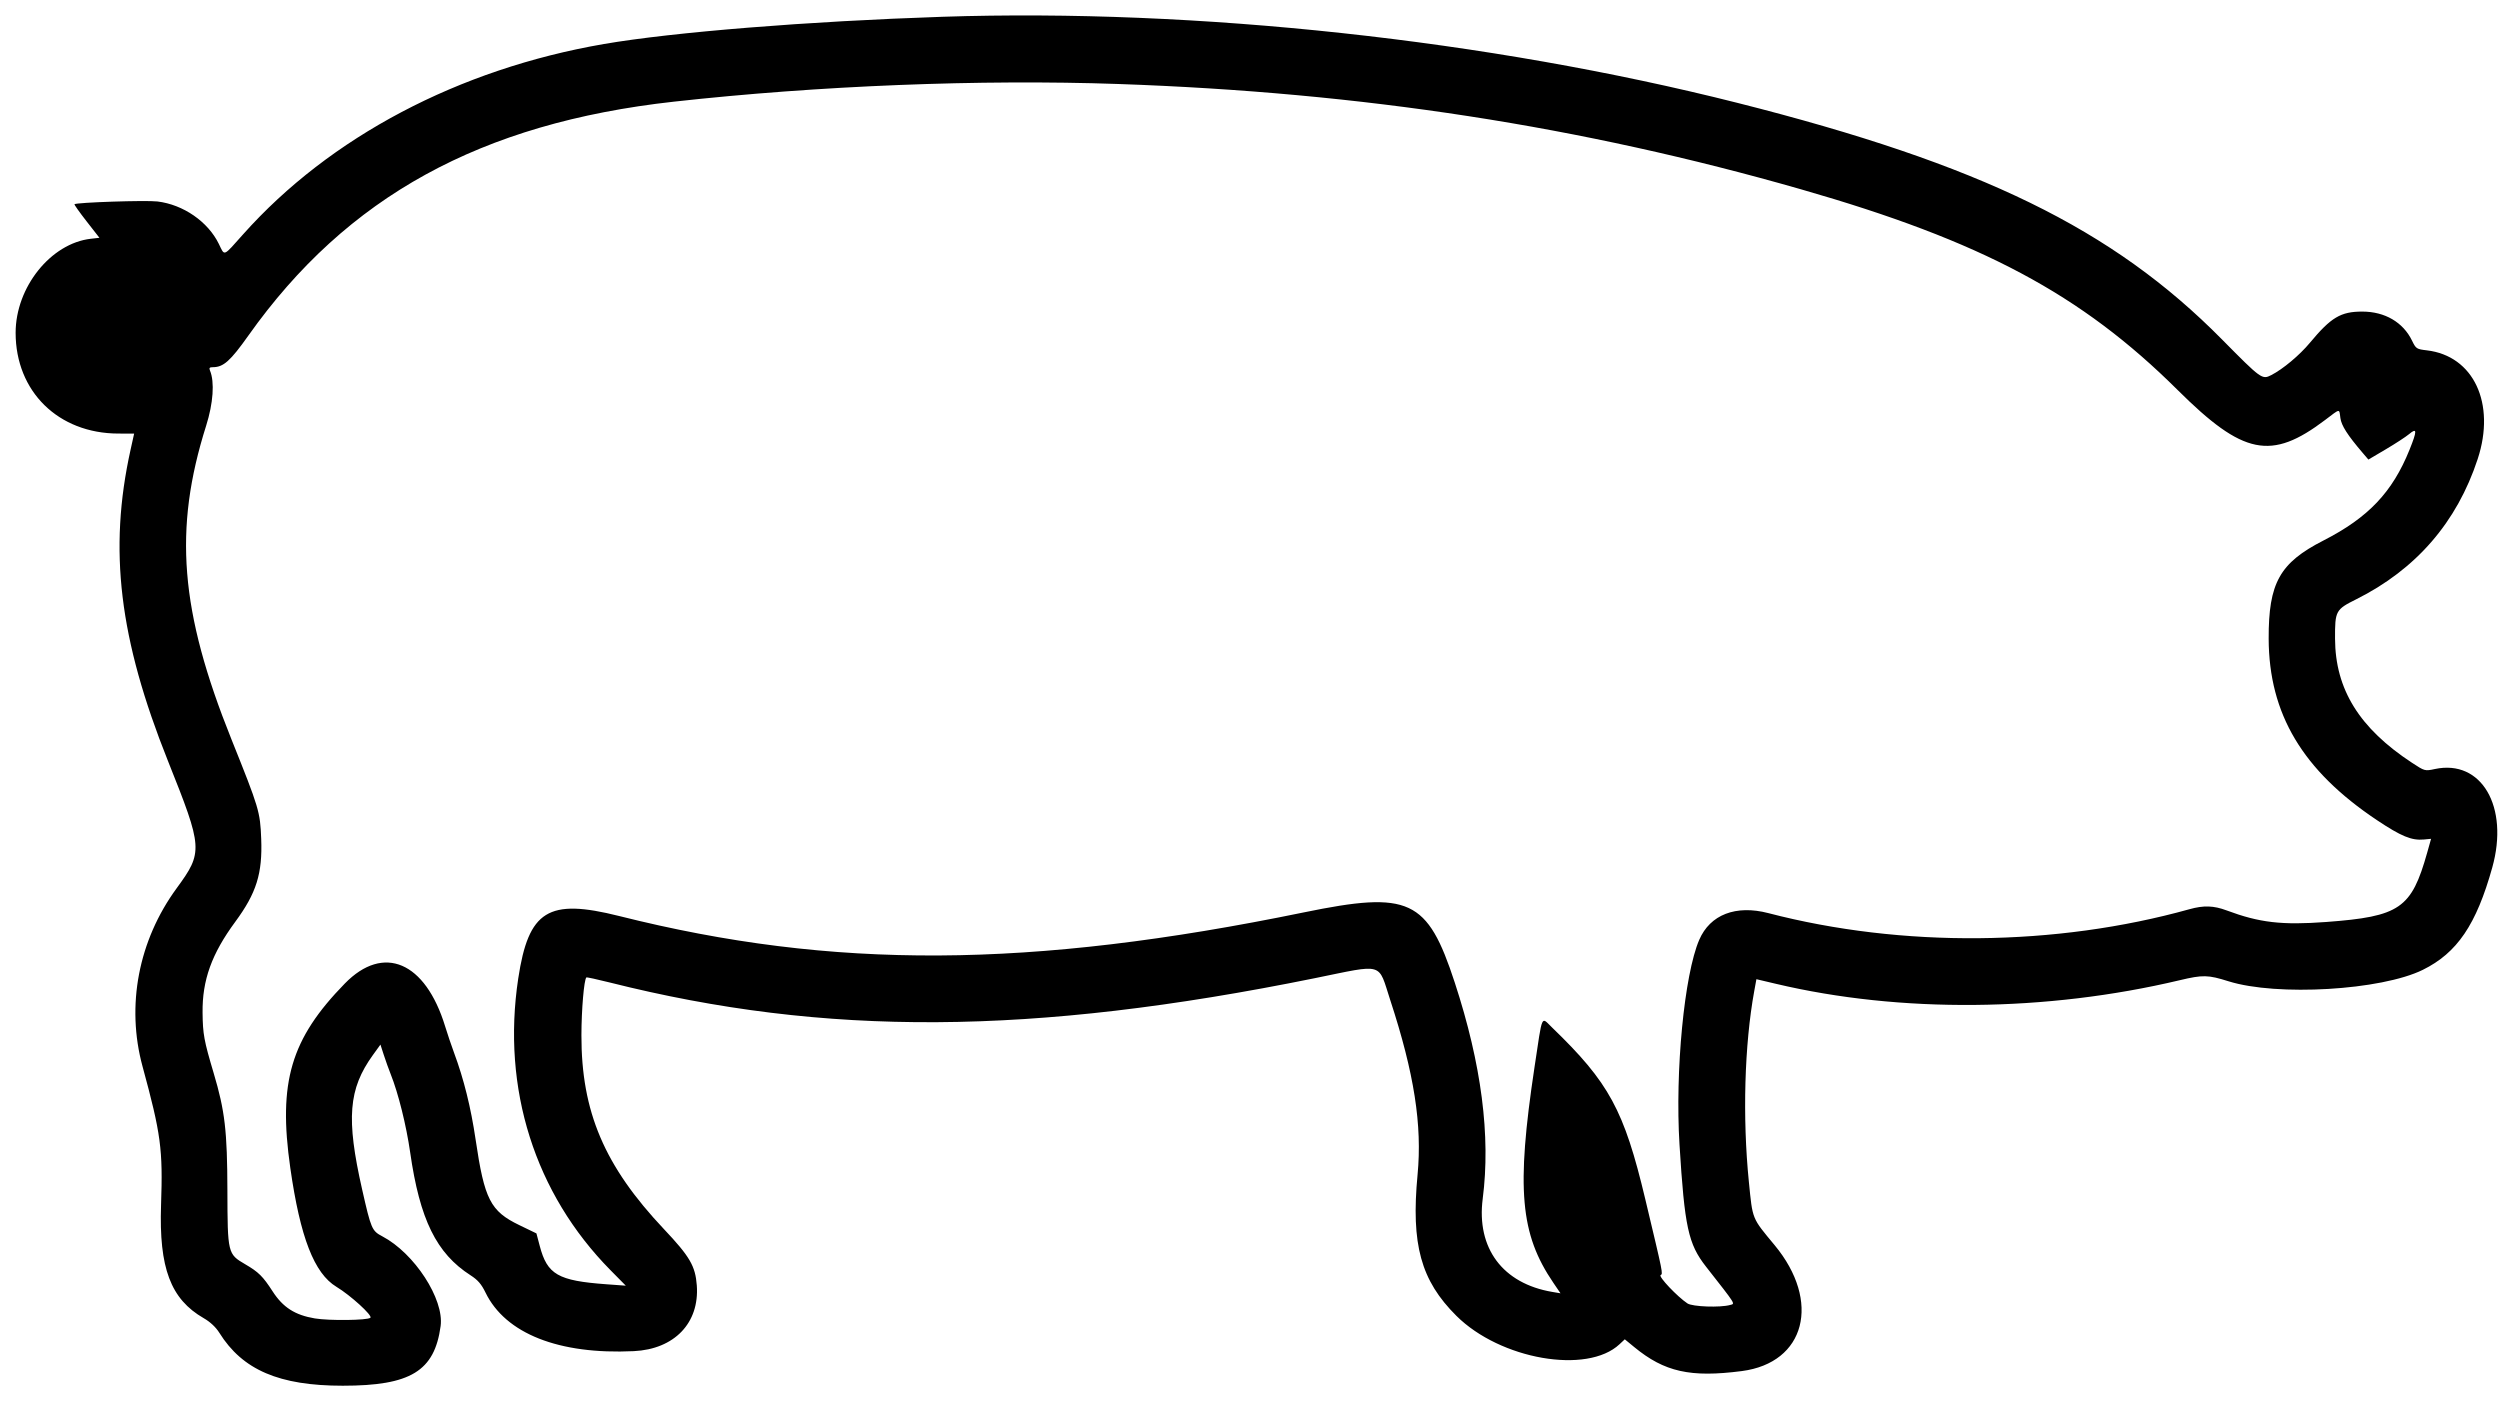 <svg id="svg" xmlns="http://www.w3.org/2000/svg" xmlns:xlink="http://www.w3.org/1999/xlink" width="400" height="224.375" viewBox="0, 0, 400,224.375"><g id="svgg"><path id="path0" d="M150.781 2.685 C 129.346 3.396,107.649 5.142,96.611 7.045 C 73.398 11.048,52.797 21.913,38.911 37.477 C 35.634 41.150,35.981 41.011,35.016 39.030 C 33.281 35.468,29.326 32.733,25.188 32.235 C 23.360 32.015,12.229 32.384,11.916 32.676 C 11.852 32.735,12.725 33.967,13.855 35.415 L 15.910 38.047 14.543 38.201 C 8.130 38.924,2.500 45.957,2.500 53.246 C 2.500 62.647,9.335 69.353,18.934 69.370 L 21.462 69.375 20.891 71.953 C 17.344 87.976,19.052 102.185,26.877 121.762 C 32.475 135.765,32.512 136.311,28.256 142.131 C 22.153 150.477,20.158 160.904,22.805 170.625 C 25.754 181.456,26.074 183.851,25.769 192.797 C 25.426 202.888,27.298 207.857,32.591 210.907 C 33.636 211.509,34.532 212.346,35.093 213.244 C 38.814 219.202,44.675 221.715,54.844 221.715 C 65.695 221.715,69.521 219.383,70.500 212.171 C 71.084 207.867,66.307 200.513,61.171 197.813 C 59.500 196.934,59.376 196.645,57.941 190.313 C 55.368 178.959,55.748 174.230,59.666 168.802 L 60.870 167.134 61.411 168.802 C 61.708 169.719,62.205 171.102,62.513 171.875 C 63.728 174.917,65.008 180.056,65.626 184.375 C 67.165 195.124,69.827 200.543,75.296 204.052 C 76.448 204.791,77.024 205.457,77.681 206.810 C 80.874 213.380,89.416 216.756,101.401 216.184 C 107.902 215.873,111.930 211.674,111.489 205.670 C 111.261 202.570,110.373 201.046,106.249 196.679 C 96.704 186.572,93.003 177.877,93.028 165.625 C 93.037 161.513,93.443 156.765,93.818 156.390 C 93.877 156.331,95.538 156.690,97.509 157.186 C 132.026 165.880,165.122 165.685,210.307 156.522 C 221.615 154.228,220.434 153.884,222.455 160.061 C 226.273 171.732,227.565 180.002,226.811 187.943 C 225.750 199.124,227.331 204.873,233.027 210.537 C 240.048 217.521,253.937 219.938,259.124 215.079 L 259.967 214.289 261.468 215.524 C 266.314 219.512,270.466 220.440,278.691 219.372 C 288.870 218.050,291.421 208.245,283.933 199.219 C 280.262 194.793,280.433 195.215,279.816 189.063 C 278.784 178.776,279.113 167.152,280.679 158.570 L 281.025 156.672 284.185 157.419 C 304.045 162.115,327.410 161.904,348.750 156.836 C 352.466 155.953,353.272 155.970,356.563 157.005 C 364.299 159.436,381.010 158.451,387.656 155.171 C 393.145 152.463,396.212 147.941,398.765 138.794 C 401.480 129.071,397.038 121.455,389.581 123.044 C 387.977 123.386,387.958 123.381,385.928 122.050 C 377.507 116.527,373.637 110.288,373.607 102.188 C 373.591 97.736,373.700 97.531,376.966 95.901 C 386.569 91.107,393.107 83.562,396.432 73.438 C 399.349 64.556,395.784 56.935,388.301 56.056 C 386.646 55.861,386.552 55.800,385.924 54.503 C 384.501 51.563,381.578 49.855,377.969 49.854 C 374.516 49.852,372.971 50.772,369.585 54.844 C 367.928 56.837,365.264 59.066,363.400 60.018 C 361.936 60.766,361.806 60.672,355.531 54.322 C 338.009 36.589,316.961 26.313,277.969 16.455 C 238.178 6.395,191.458 1.337,150.781 2.685 M178.906 13.439 C 217.963 14.796,252.929 20.189,288.183 30.295 C 317.063 38.574,332.981 47.059,348.438 62.416 C 358.914 72.824,363.386 73.731,372.019 67.197 C 374.503 65.317,374.256 65.348,374.462 66.888 C 374.624 68.094,375.597 69.614,378.035 72.469 L 378.943 73.532 381.737 71.883 C 383.274 70.976,384.948 69.884,385.457 69.456 C 386.745 68.374,386.759 68.896,385.524 71.960 C 382.784 78.755,378.941 82.807,371.753 86.481 C 364.746 90.062,362.958 93.266,362.987 102.188 C 363.026 114.230,368.417 123.273,380.289 131.209 C 384.185 133.813,385.866 134.507,387.824 134.320 L 388.972 134.211 388.356 136.402 C 385.833 145.371,383.990 146.638,372.188 147.518 C 365.092 148.047,361.510 147.630,356.250 145.663 C 354.183 144.890,352.585 144.840,350.302 145.477 C 328.922 151.440,304.316 151.667,282.942 146.100 C 277.736 144.744,273.617 146.336,271.875 150.379 C 269.484 155.925,267.995 171.385,268.720 183.125 C 269.536 196.339,270.122 199.039,272.956 202.656 C 277.872 208.931,277.641 208.565,276.827 208.794 C 275.237 209.241,270.792 209.081,269.991 208.549 C 268.374 207.473,265.320 204.251,265.697 204.018 C 266.091 203.775,266.145 204.043,263.246 191.875 C 259.844 177.599,257.467 173.220,248.325 164.394 C 246.539 162.671,246.841 161.984,245.516 170.781 C 242.589 190.224,243.223 197.447,248.546 205.261 L 249.682 206.929 248.374 206.708 C 240.432 205.366,236.215 199.719,237.235 191.790 C 238.524 181.765,237.041 170.288,232.766 157.221 C 228.392 143.847,225.517 142.509,208.619 145.982 C 164.760 154.994,133.263 155.161,99.066 146.563 C 87.713 143.709,84.567 145.657,82.917 156.563 C 80.252 174.179,85.564 190.959,97.694 203.245 L 100.127 205.709 97.017 205.482 C 89.275 204.916,87.564 203.931,86.356 199.344 L 85.829 197.344 83.086 196.017 C 78.463 193.780,77.510 191.916,76.100 182.344 C 75.343 177.202,74.213 172.652,72.647 168.438 C 72.232 167.320,71.591 165.422,71.223 164.219 C 68.055 153.868,61.369 151.011,55.174 157.361 C 46.517 166.233,44.481 173.119,46.448 186.875 C 48.037 197.988,50.272 203.742,53.835 205.894 C 56.084 207.253,59.627 210.477,59.267 210.838 C 58.848 211.258,52.665 211.334,50.371 210.947 C 47.197 210.412,45.275 209.182,43.626 206.629 C 42.063 204.210,41.375 203.529,39.226 202.277 C 36.437 200.652,36.410 200.539,36.384 190.469 C 36.360 180.924,35.988 177.745,34.194 171.719 C 32.635 166.484,32.450 165.475,32.411 162.031 C 32.352 156.829,33.870 152.607,37.640 147.491 C 41.031 142.888,42.009 139.763,41.793 134.219 C 41.622 129.860,41.467 129.340,37.027 118.280 C 28.789 97.759,27.737 84.696,32.986 68.103 C 34.120 64.516,34.358 61.107,33.600 59.297 C 33.422 58.872,33.525 58.750,34.060 58.750 C 35.750 58.750,36.848 57.772,39.746 53.684 C 55.502 31.461,76.912 19.695,107.832 16.265 C 130.936 13.703,156.849 12.672,178.906 13.439 " stroke="none" fill="#000000" fill-rule="evenodd"></path></g></svg>